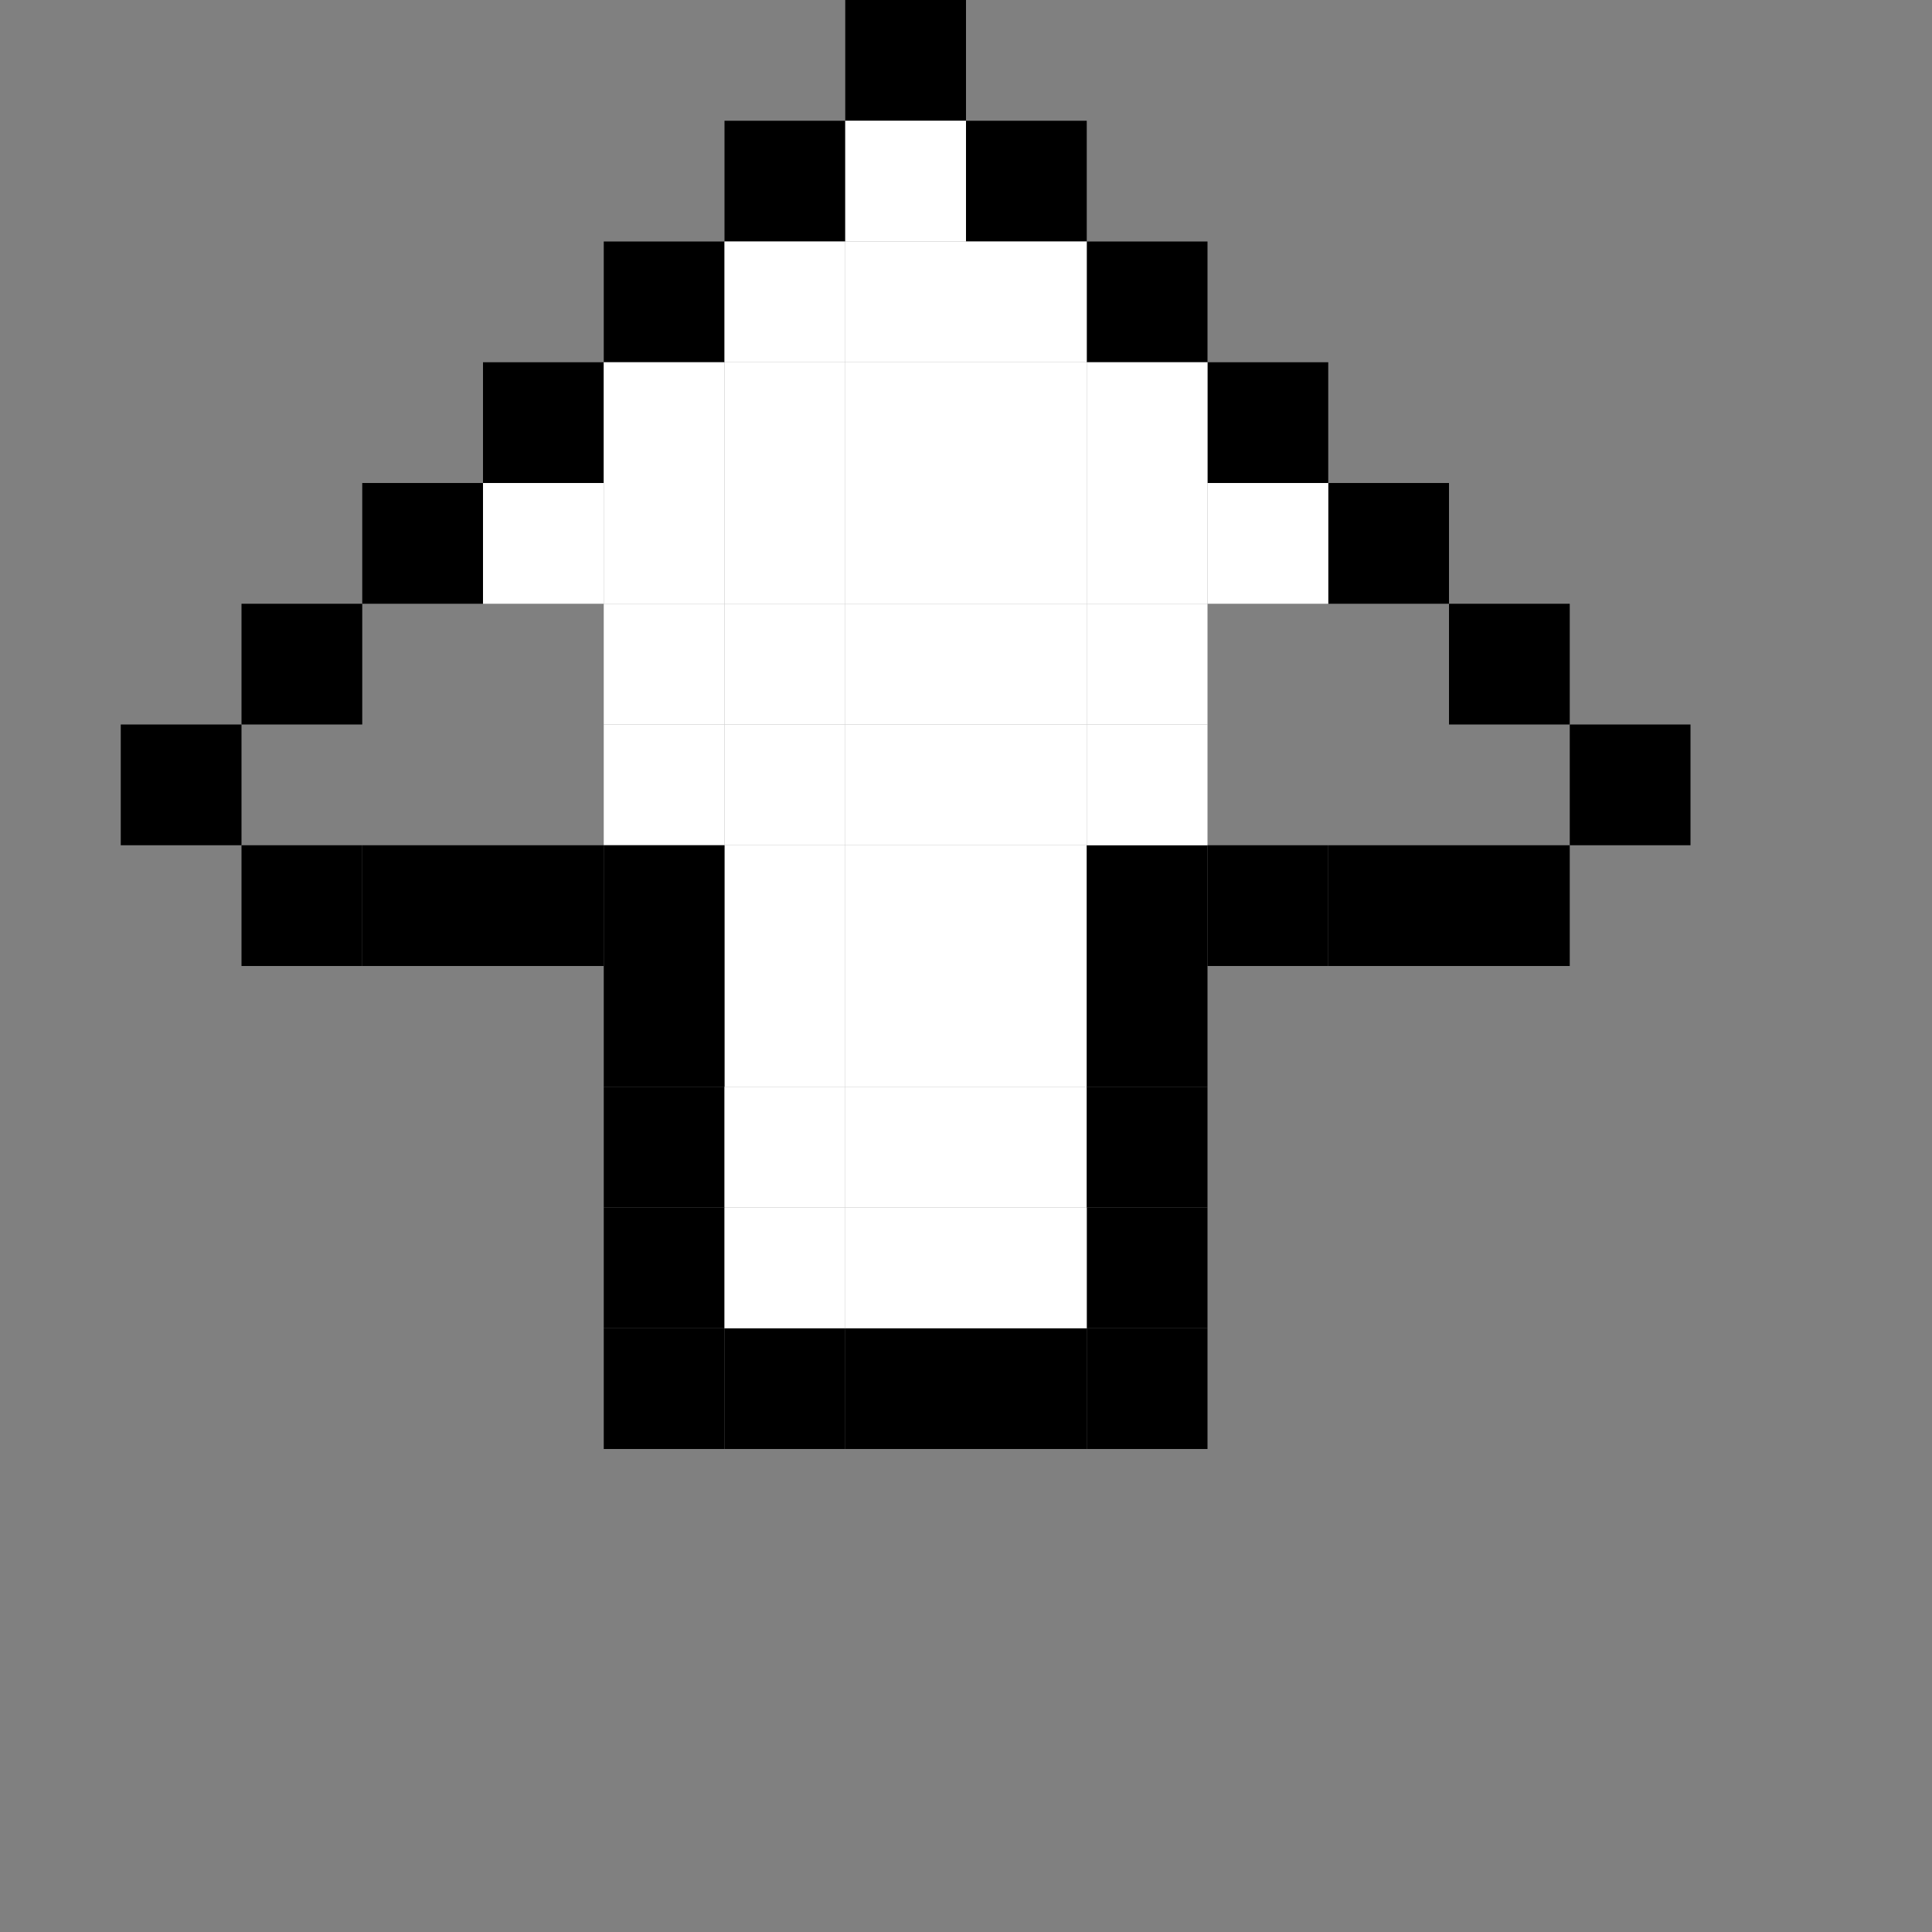 <?xml version="1.0" encoding="UTF-8" standalone="no"?>
<!-- Created with Inkscape (http://www.inkscape.org/) -->

<svg
   width="16"
   height="16"
   viewBox="0 0 16 16"
   version="1.1"
   id="svg1"
   inkscape:version="1.3.2 (091e20ef0f, 2023-11-25)"
   sodipodi:docname="arrow center.svg"
   xmlns:inkscape="http://www.inkscape.org/namespaces/inkscape"
   xmlns:sodipodi="http://sodipodi.sourceforge.net/DTD/sodipodi-0.dtd"
   xmlns="http://www.w3.org/2000/svg"
   xmlns:svg="http://www.w3.org/2000/svg">
  <rect x="0" y="0" width="16" height="16" fill="#808080" stroke="none"/>
  <sodipodi:namedview
     id="namedview1"
     pagecolor="#ffffff"
     bordercolor="#000000"
     borderopacity="0.25"
     inkscape:showpageshadow="2"
     inkscape:pageopacity="0.0"
     inkscape:pagecheckerboard="0"
     inkscape:deskcolor="#d1d1d1"
     inkscape:document-units="px"
     showgrid="true"
     inkscape:zoom="32"
     inkscape:cx="7.203125"
     inkscape:cy="9.75"
     inkscape:window-width="1390"
     inkscape:window-height="1392"
     inkscape:window-x="0"
     inkscape:window-y="0"
     inkscape:window-maximized="0"
     inkscape:current-layer="layer4">
    <inkscape:grid
       id="grid1"
       units="px"
       originx="0"
       originy="0"
       spacingx="1"
       spacingy="1"
       empcolor="#0099e5"
       empopacity="0.302"
       color="#0099e5"
       opacity="0.149"
       empspacing="1"
       dotted="false"
       gridanglex="30"
       gridanglez="30"
       visible="true" />
  </sodipodi:namedview>
  <defs
     id="defs1" />
  <g
     inkscape:label="Visibility"
     inkscape:groupmode="layer"
     id="layer1"
     style="display:none">
    <rect
       style="fill:#00ffff;fill-rule:evenodd;stroke:none"
       id="rect3"
       width="16"
       height="16"
       x="0"
       y="0" />
  </g>
  <g
     inkscape:groupmode="layer"
     id="layer4"
     inkscape:label="arrow center"
     transform="translate(2)">
    <path
       id="rect2-2-58-54-9360"
       style="display:inline;fill:#000000;fill-rule:evenodd"
       d="M 6,0 H 5 v 1 h 1 z" />
    <path
       id="rect2-2-58-54-18"
       style="display:inline;fill:#000000;fill-rule:evenodd"
       d="M 7,1 H 6 v 1 h 1 z" />
    <path
       id="rect2-2-58-54-02"
       style="display:inline;fill:#000000;fill-rule:evenodd"
       d="M 8,2 H 7 v 1 h 1 z" />
    <path
       id="rect2-2-58-54-922"
       style="display:inline;fill:#000000;fill-rule:evenodd"
       d="M 9,3 H 8 v 1 h 1 z" />
    <path
       id="rect2-2-58-54-36"
       style="display:inline;fill:#000000;fill-rule:evenodd"
       d="M 5,1 H 4 v 1 h 1 z" />
    <path
       id="rect2-2-58-54-319"
       style="display:inline;fill:#000000;fill-rule:evenodd"
       d="M 4,2 H 3 v 1 h 1 z" />
    <path
       id="rect2-2-58-54-45"
       style="display:inline;fill:#000000;fill-rule:evenodd"
       d="M 3,3 H 2 v 1 h 1 z" />
    <path
       id="rect2-2-58-54-106"
       style="display:inline;fill:#000000;fill-rule:evenodd"
       d="M 2,4 H 1 v 1 h 1 z" />
    <path
       id="rect2-2-58-54-106-5"
       style="display:inline;fill:#000000;fill-rule:evenodd"
       d="M 1,5 H 0 v 1 h 1 z" />
    <path
       id="rect2-2-58-54-106-2"
       style="display:inline;fill:#000000;fill-rule:evenodd"
       d="m 11,5 h -1 v 1 h 1 z" />
    <path
       id="rect2-2-58-54-61"
       style="display:inline;fill:#000000;fill-rule:evenodd"
       d="M 10,4 H 9 v 1 h 1 z" />
    <path
       id="rect2-2-58-54-76"
       style="display:inline;fill:#ffffff;fill-rule:evenodd"
       d="M 9,4 H 8 v 1 h 1 z" />
    <path
       id="rect2-2-58-54-54"
       style="display:inline;fill:#ffffff;fill-rule:evenodd"
       d="M 8,4 H 7 v 1 h 1 z" />
    <path
       id="rect2-2-58-54-30"
       style="display:inline;fill:#ffffff;fill-rule:evenodd"
       d="M 3,4 H 2 v 1 h 1 z" />
    <path
       id="rect2-2-58-54-884"
       style="display:inline;fill:#ffffff;fill-rule:evenodd"
       d="M 4,4 H 3 v 1 h 1 z" />
    <path
       id="rect2-2-58-54-884-4"
       style="display:inline;fill:#ffffff;fill-rule:evenodd"
       d="M 4,3 H 3 v 1 h 1 z" />
    <path
       id="rect2-2-58-54-884-3"
       style="display:inline;fill:#ffffff;fill-rule:evenodd"
       d="M 5,3 H 4 v 1 h 1 z" />
    <path
       id="rect2-2-58-54-884-44"
       style="display:inline;fill:#ffffff;fill-rule:evenodd"
       d="M 5,2 H 4 v 1 h 1 z" />
    <path
       id="rect2-2-58-54-884-1"
       style="display:inline;fill:#ffffff;fill-rule:evenodd"
       d="M 6,2 H 5 v 1 h 1 z" />
    <path
       id="rect2-2-58-54-884-6"
       style="display:inline;fill:#ffffff;fill-rule:evenodd"
       d="M 6,1 H 5 v 1 h 1 z" />
    <path
       id="rect2-2-58-54-884-8"
       style="display:inline;fill:#ffffff;fill-rule:evenodd"
       d="M 7,2 H 6 v 1 h 1 z" />
    <path
       id="rect2-2-58-54-884-18"
       style="display:inline;fill:#ffffff;fill-rule:evenodd"
       d="M 6,3 H 5 v 1 h 1 z" />
    <path
       id="rect2-2-58-54-884-5"
       style="display:inline;fill:#ffffff;fill-rule:evenodd"
       d="M 7,3 H 6 v 1 h 1 z" />
    <path
       id="rect2-2-58-54-884-31"
       style="display:inline;fill:#ffffff;fill-rule:evenodd"
       d="M 8,3 H 7 v 1 h 1 z" />
    <path
       id="rect2-2-58-54-884-43"
       style="display:inline;fill:#ffffff;fill-rule:evenodd"
       d="M 7,4 H 6 v 1 h 1 z" />
    <path
       id="rect2-2-58-54-884-60"
       style="display:inline;fill:#ffffff;fill-rule:evenodd"
       d="M 6,4 H 5 v 1 h 1 z" />
    <path
       id="rect2-2-58-54-884-89"
       style="display:inline;fill:#ffffff;fill-rule:evenodd"
       d="M 5,4 H 4 v 1 h 1 z" />
    <path
       id="rect2-2-58-54-884-430"
       style="display:inline;fill:#ffffff;fill-rule:evenodd"
       d="M 5,5 H 4 v 1 h 1 z" />
    <path
       id="rect2-2-58-54-884-2"
       style="display:inline;fill:#ffffff;fill-rule:evenodd"
       d="M 6,5 H 5 v 1 h 1 z" />
    <path
       id="rect2-2-58-54-884-59"
       style="display:inline;fill:#ffffff;fill-rule:evenodd"
       d="M 7,5 H 6 v 1 h 1 z" />
    <path
       id="rect2-2-58-54-884-22"
       style="display:inline;fill:#ffffff;fill-rule:evenodd"
       d="M 7,6 H 6 v 1 h 1 z" />
    <path
       id="rect2-2-58-54-884-54"
       style="display:inline;fill:#ffffff;fill-rule:evenodd"
       d="M 6,6 H 5 v 1 h 1 z" />
    <path
       id="rect2-2-58-54-884-893"
       style="display:inline;fill:#ffffff;fill-rule:evenodd"
       d="M 5,6 H 4 v 1 h 1 z" />
    <path
       id="rect2-2-58-54-884-21"
       style="display:inline;fill:#ffffff;fill-rule:evenodd"
       d="M 5,7 H 4 v 1 h 1 z" />
    <path
       id="rect2-2-58-54-884-10"
       style="display:inline;fill:#ffffff;fill-rule:evenodd"
       d="M 6,7 H 5 v 1 h 1 z" />
    <path
       id="rect2-2-58-54-884-64"
       style="display:inline;fill:#ffffff;fill-rule:evenodd"
       d="M 7,7 H 6 v 1 h 1 z" />
    <path
       id="rect2-2-58-54-884-86"
       style="display:inline;fill:#ffffff;fill-rule:evenodd"
       d="M 7,8 H 6 v 1 h 1 z" />
    <path
       id="rect2-2-58-54-884-7"
       style="display:inline;fill:#ffffff;fill-rule:evenodd"
       d="M 6,8 H 5 v 1 h 1 z" />
    <path
       id="rect2-2-58-54-884-62"
       style="display:inline;fill:#ffffff;fill-rule:evenodd"
       d="M 5,8 H 4 v 1 h 1 z" />
    <path
       id="rect2-2-58-54-920"
       style="display:inline;fill:#ffffff;fill-rule:evenodd"
       d="M 4,5 H 3 v 1 h 1 z" />
    <path
       id="rect2-2-58-54-26"
       style="display:inline;fill:#ffffff;fill-rule:evenodd"
       d="M 4,6 H 3 v 1 h 1 z" />
    <path
       id="rect2-2-58-54-50"
       style="display:inline;fill:#000000;fill-rule:evenodd"
       d="M 4,7 H 3 v 1 h 1 z" />
    <path
       id="rect2-2-58-54-17"
       style="display:inline;fill:#000000;fill-rule:evenodd"
       d="M 4,8 H 3 v 1 h 1 z" />
    <path
       id="rect2-2-58-54-261"
       style="display:inline;fill:#000000;fill-rule:evenodd"
       d="M 4,9 H 3 v 1 h 1 z" />
    <path
       id="rect2-2-58-54-5949"
       style="display:inline;fill:#ffffff;fill-rule:evenodd"
       d="M 5,9 H 4 v 1 h 1 z" />
    <path
       id="rect2-2-58-54-77"
       style="display:inline;fill:#ffffff;fill-rule:evenodd"
       d="M 6,9 H 5 v 1 h 1 z" />
    <path
       id="rect2-2-58-54-97"
       style="display:inline;fill:#ffffff;fill-rule:evenodd"
       d="M 7,9 H 6 v 1 h 1 z" />
    <path
       id="rect2-2-58-54-365"
       style="display:inline;fill:#000000;fill-rule:evenodd"
       d="M 8,9 H 7 v 1 h 1 z" />
    <path
       id="rect2-2-58-54-481"
       style="display:inline;fill:#000000;fill-rule:evenodd"
       d="M 8,8 H 7 v 1 h 1 z" />
    <path
       id="rect2-2-58-54-90"
       style="display:inline;fill:#000000;fill-rule:evenodd"
       d="M 8,7 H 7 v 1 h 1 z" />
    <path
       id="rect2-2-58-54-096"
       style="display:inline;fill:#ffffff;fill-rule:evenodd"
       d="M 8,6 H 7 v 1 h 1 z" />
    <path
       id="rect2-2-58-54-611"
       style="display:inline;fill:#ffffff;fill-rule:evenodd"
       d="M 8,5 H 7 v 1 h 1 z" />
    <path
       id="rect2-2-58-54-106-6"
       style="display:inline;fill:#000000;fill-rule:evenodd"
       d="M 0,6 H -1 V 7 H 0 Z" />
    <path
       id="rect2-2-58-54-106-61"
       style="display:inline;fill:#000000;fill-rule:evenodd"
       d="m 12,6 h -1 v 1 h 1 z" />
    <path
       id="rect2-2-58-54-106-20"
       style="display:inline;fill:#000000;fill-rule:evenodd"
       d="M 1,7 H 0 v 1 h 1 z" />
    <path
       id="rect2-2-58-54-106-59"
       style="display:inline;fill:#000000;fill-rule:evenodd"
       d="M 2,7 H 1 v 1 h 1 z" />
    <path
       id="rect2-2-58-54-106-9"
       style="display:inline;fill:#000000;fill-rule:evenodd"
       d="M 3,7 H 2 v 1 h 1 z" />
    <path
       id="rect2-2-58-54-106-1"
       style="display:inline;fill:#000000;fill-rule:evenodd"
       d="M 9,7 H 8 v 1 h 1 z" />
    <path
       id="rect2-2-58-54-106-19"
       style="display:inline;fill:#000000;fill-rule:evenodd"
       d="M 10,7 H 9 v 1 h 1 z" />
    <path
       id="rect2-2-58-54-106-4"
       style="display:inline;fill:#000000;fill-rule:evenodd"
       d="m 11,7 h -1 v 1 h 1 z" />
    <path
       id="rect2-2-58-54-106-610"
       style="display:inline;fill:#000000;fill-rule:evenodd"
       d="M 8,10 H 7 v 1 h 1 z" />
    <path
       id="rect2-2-58-54-106-0"
       style="display:inline;fill:#000000;fill-rule:evenodd"
       d="M 8,11 H 7 v 1 h 1 z" />
    <path
       id="rect2-2-58-54-106-54"
       style="display:inline;fill:#000000;fill-rule:evenodd"
       d="M 4,10 H 3 v 1 h 1 z" />
    <path
       id="rect2-2-58-54-106-69"
       style="display:inline;fill:#000000;fill-rule:evenodd"
       d="M 4,11 H 3 v 1 h 1 z" />
    <path
       id="rect2-2-58-54-106-52"
       style="display:inline;fill:#000000;fill-rule:evenodd"
       d="M 5,11 H 4 v 1 h 1 z" />
    <path
       id="rect2-2-58-54-106-44"
       style="display:inline;fill:#000000;fill-rule:evenodd"
       d="M 6,11 H 5 v 1 h 1 z" />
    <path
       id="rect2-2-58-54-106-8"
       style="display:inline;fill:#000000;fill-rule:evenodd"
       d="M 7,11 H 6 v 1 h 1 z" />
    <path
       id="rect2-2-58-54-106-43"
       style="display:inline;fill:#ffffff;fill-rule:evenodd"
       d="M 7,10 H 6 v 1 h 1 z" />
    <path
       id="rect2-2-58-54-106-43-2"
       style="display:inline;fill:#ffffff;fill-rule:evenodd"
       d="M 6,10 H 5 v 1 h 1 z" />
    <path
       id="rect2-2-58-54-106-43-9"
       style="display:inline;fill:#ffffff;fill-rule:evenodd"
       d="M 5,10 H 4 v 1 h 1 z" />
  </g>
</svg>
